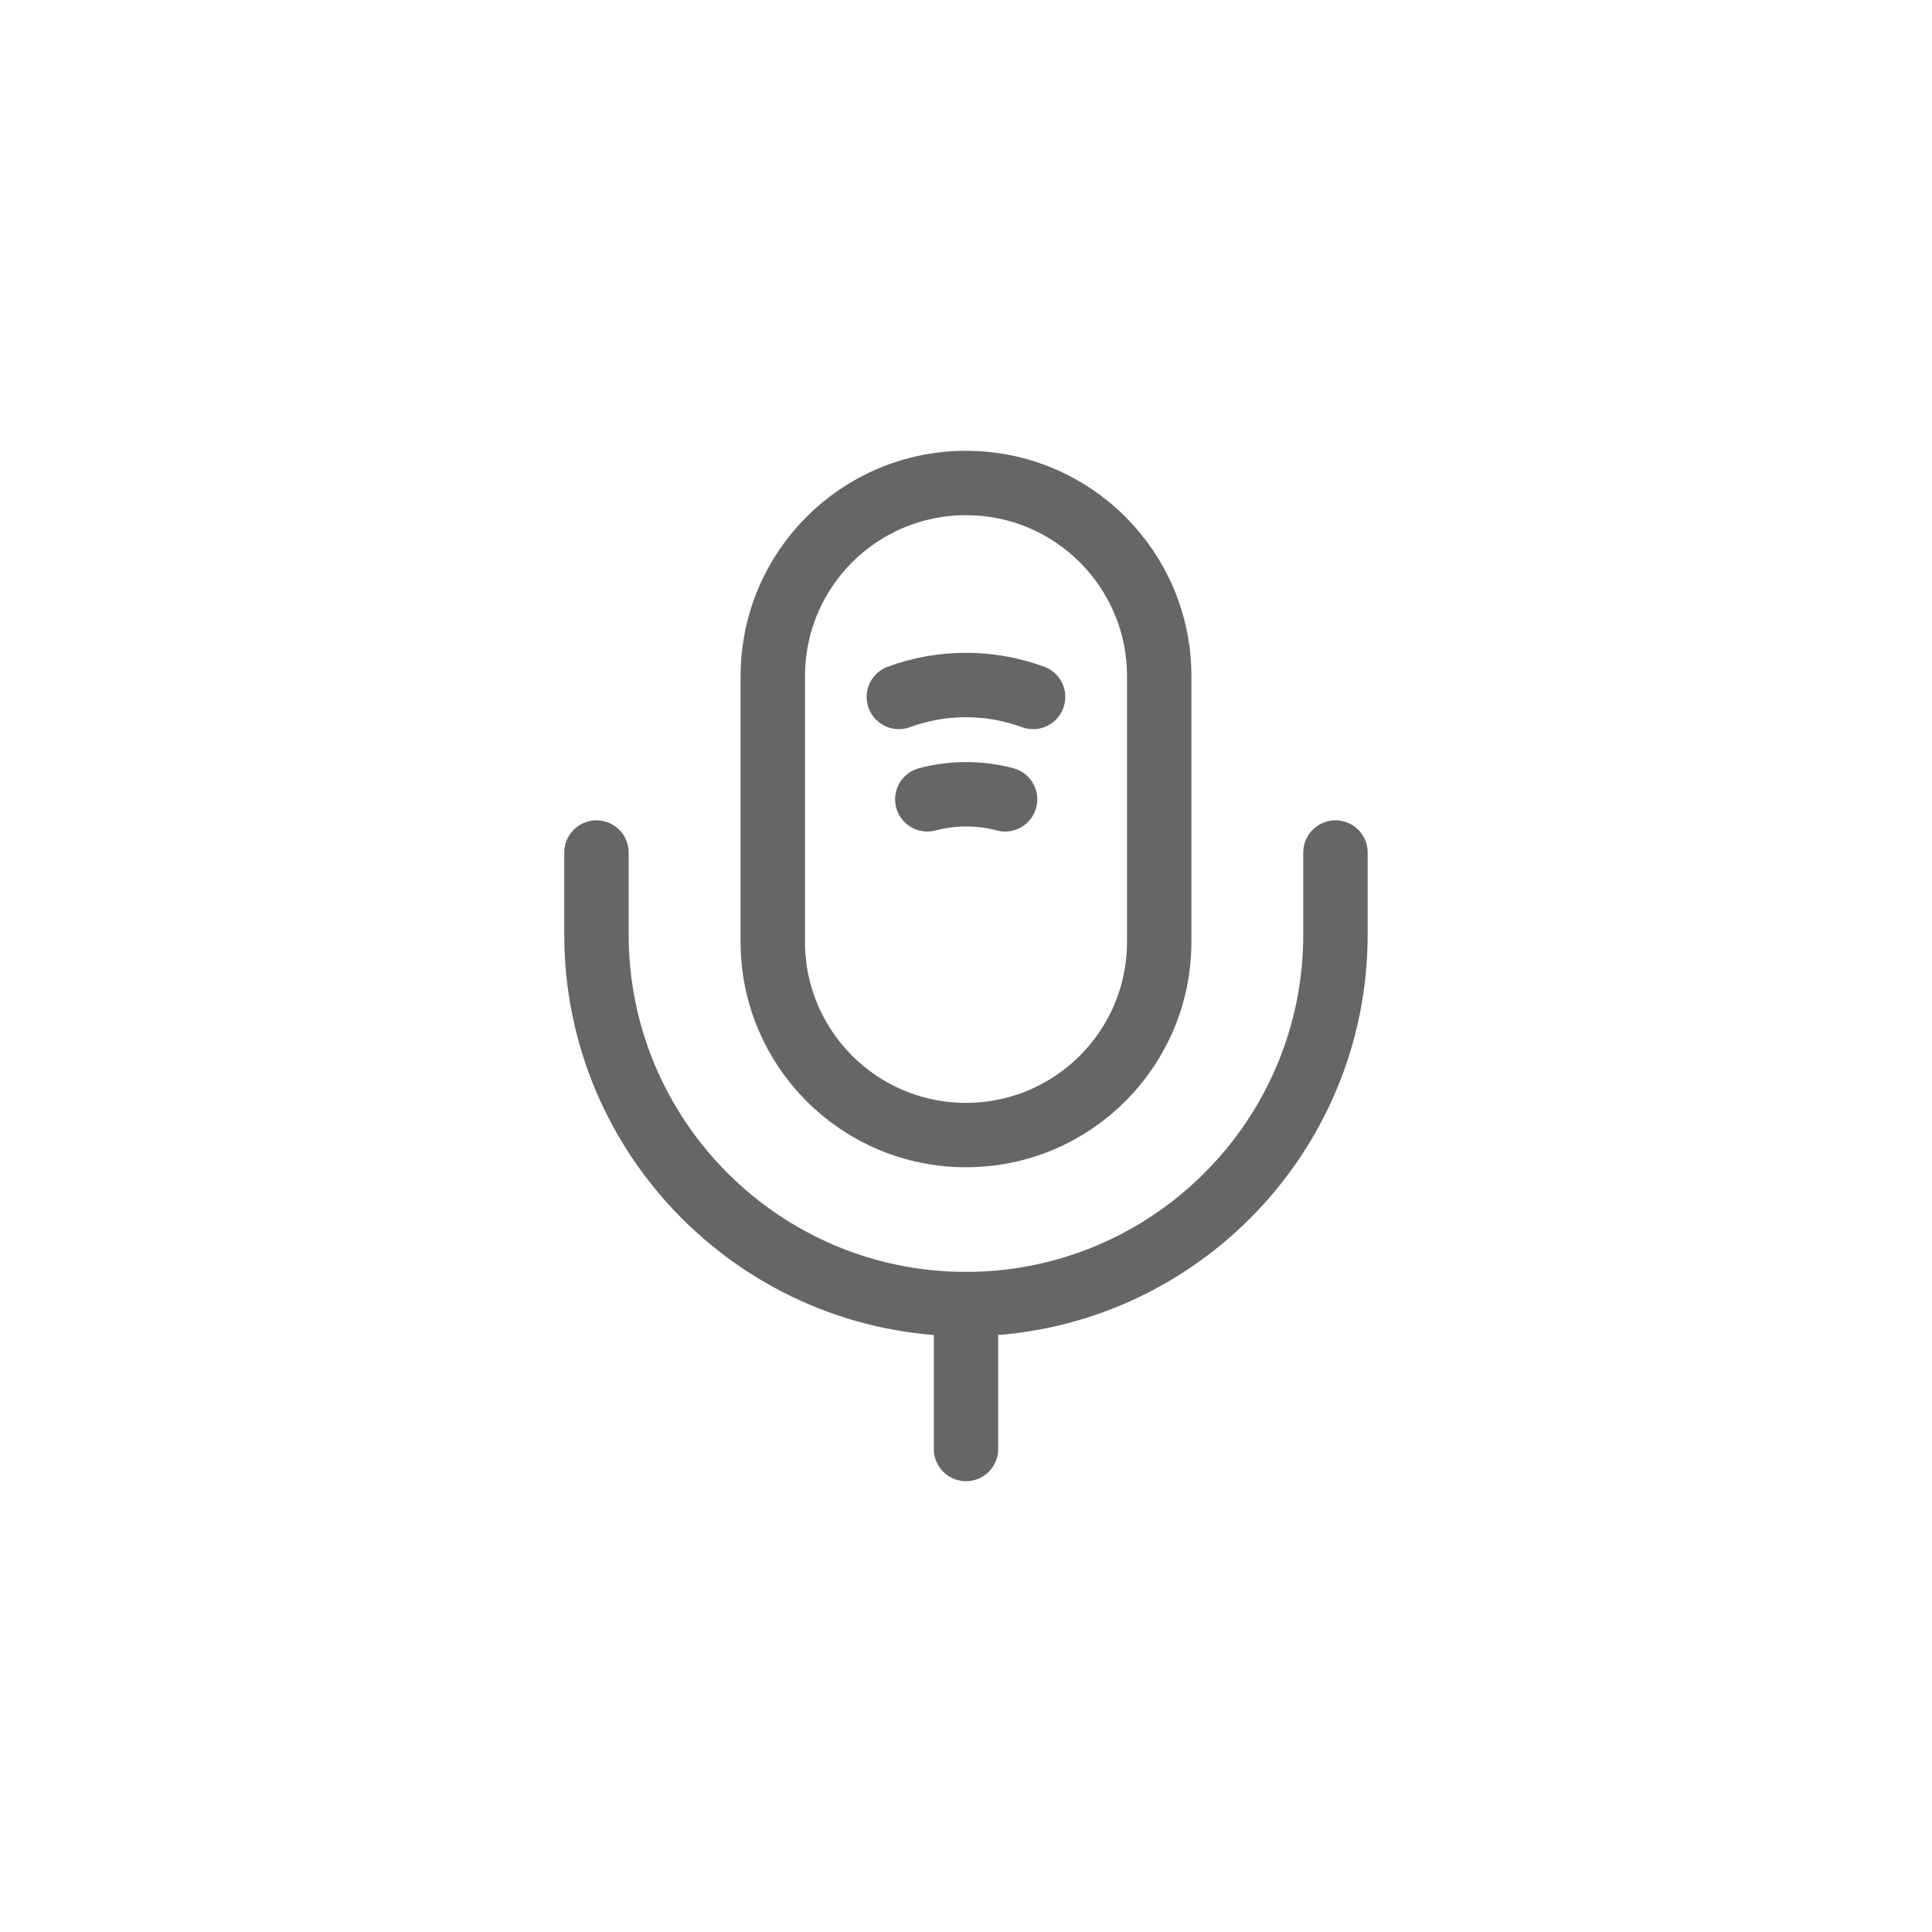<svg width="30" height="30" viewBox="0 0 30 30" fill="none" xmlns="http://www.w3.org/2000/svg">
<path d="M18 14.625V10.5C18 8.842 16.657 7.5 15 7.5C13.342 7.5 12 8.842 12 10.5V14.625C12 16.282 13.342 17.625 15 17.625C16.657 17.625 18 16.282 18 14.625Z" stroke="#666666" stroke-linecap="round" stroke-linejoin="round"/>
<path d="M13.957 10.822C14.632 10.575 15.367 10.575 16.042 10.822" stroke="#666666" stroke-linecap="round" stroke-linejoin="round"/>
<path d="M14.399 12.412C14.797 12.307 15.209 12.307 15.607 12.412" stroke="#666666" stroke-linecap="round" stroke-linejoin="round"/>
<path d="M9.262 13.238V14.513C9.262 17.678 11.834 20.25 14.999 20.25C18.164 20.25 20.737 17.678 20.737 14.513V13.238" stroke="#666666" stroke-linecap="round" stroke-linejoin="round"/>
<path d="M15 20.25V22.5" stroke="#666666" stroke-linecap="round" stroke-linejoin="round"/>
</svg>
